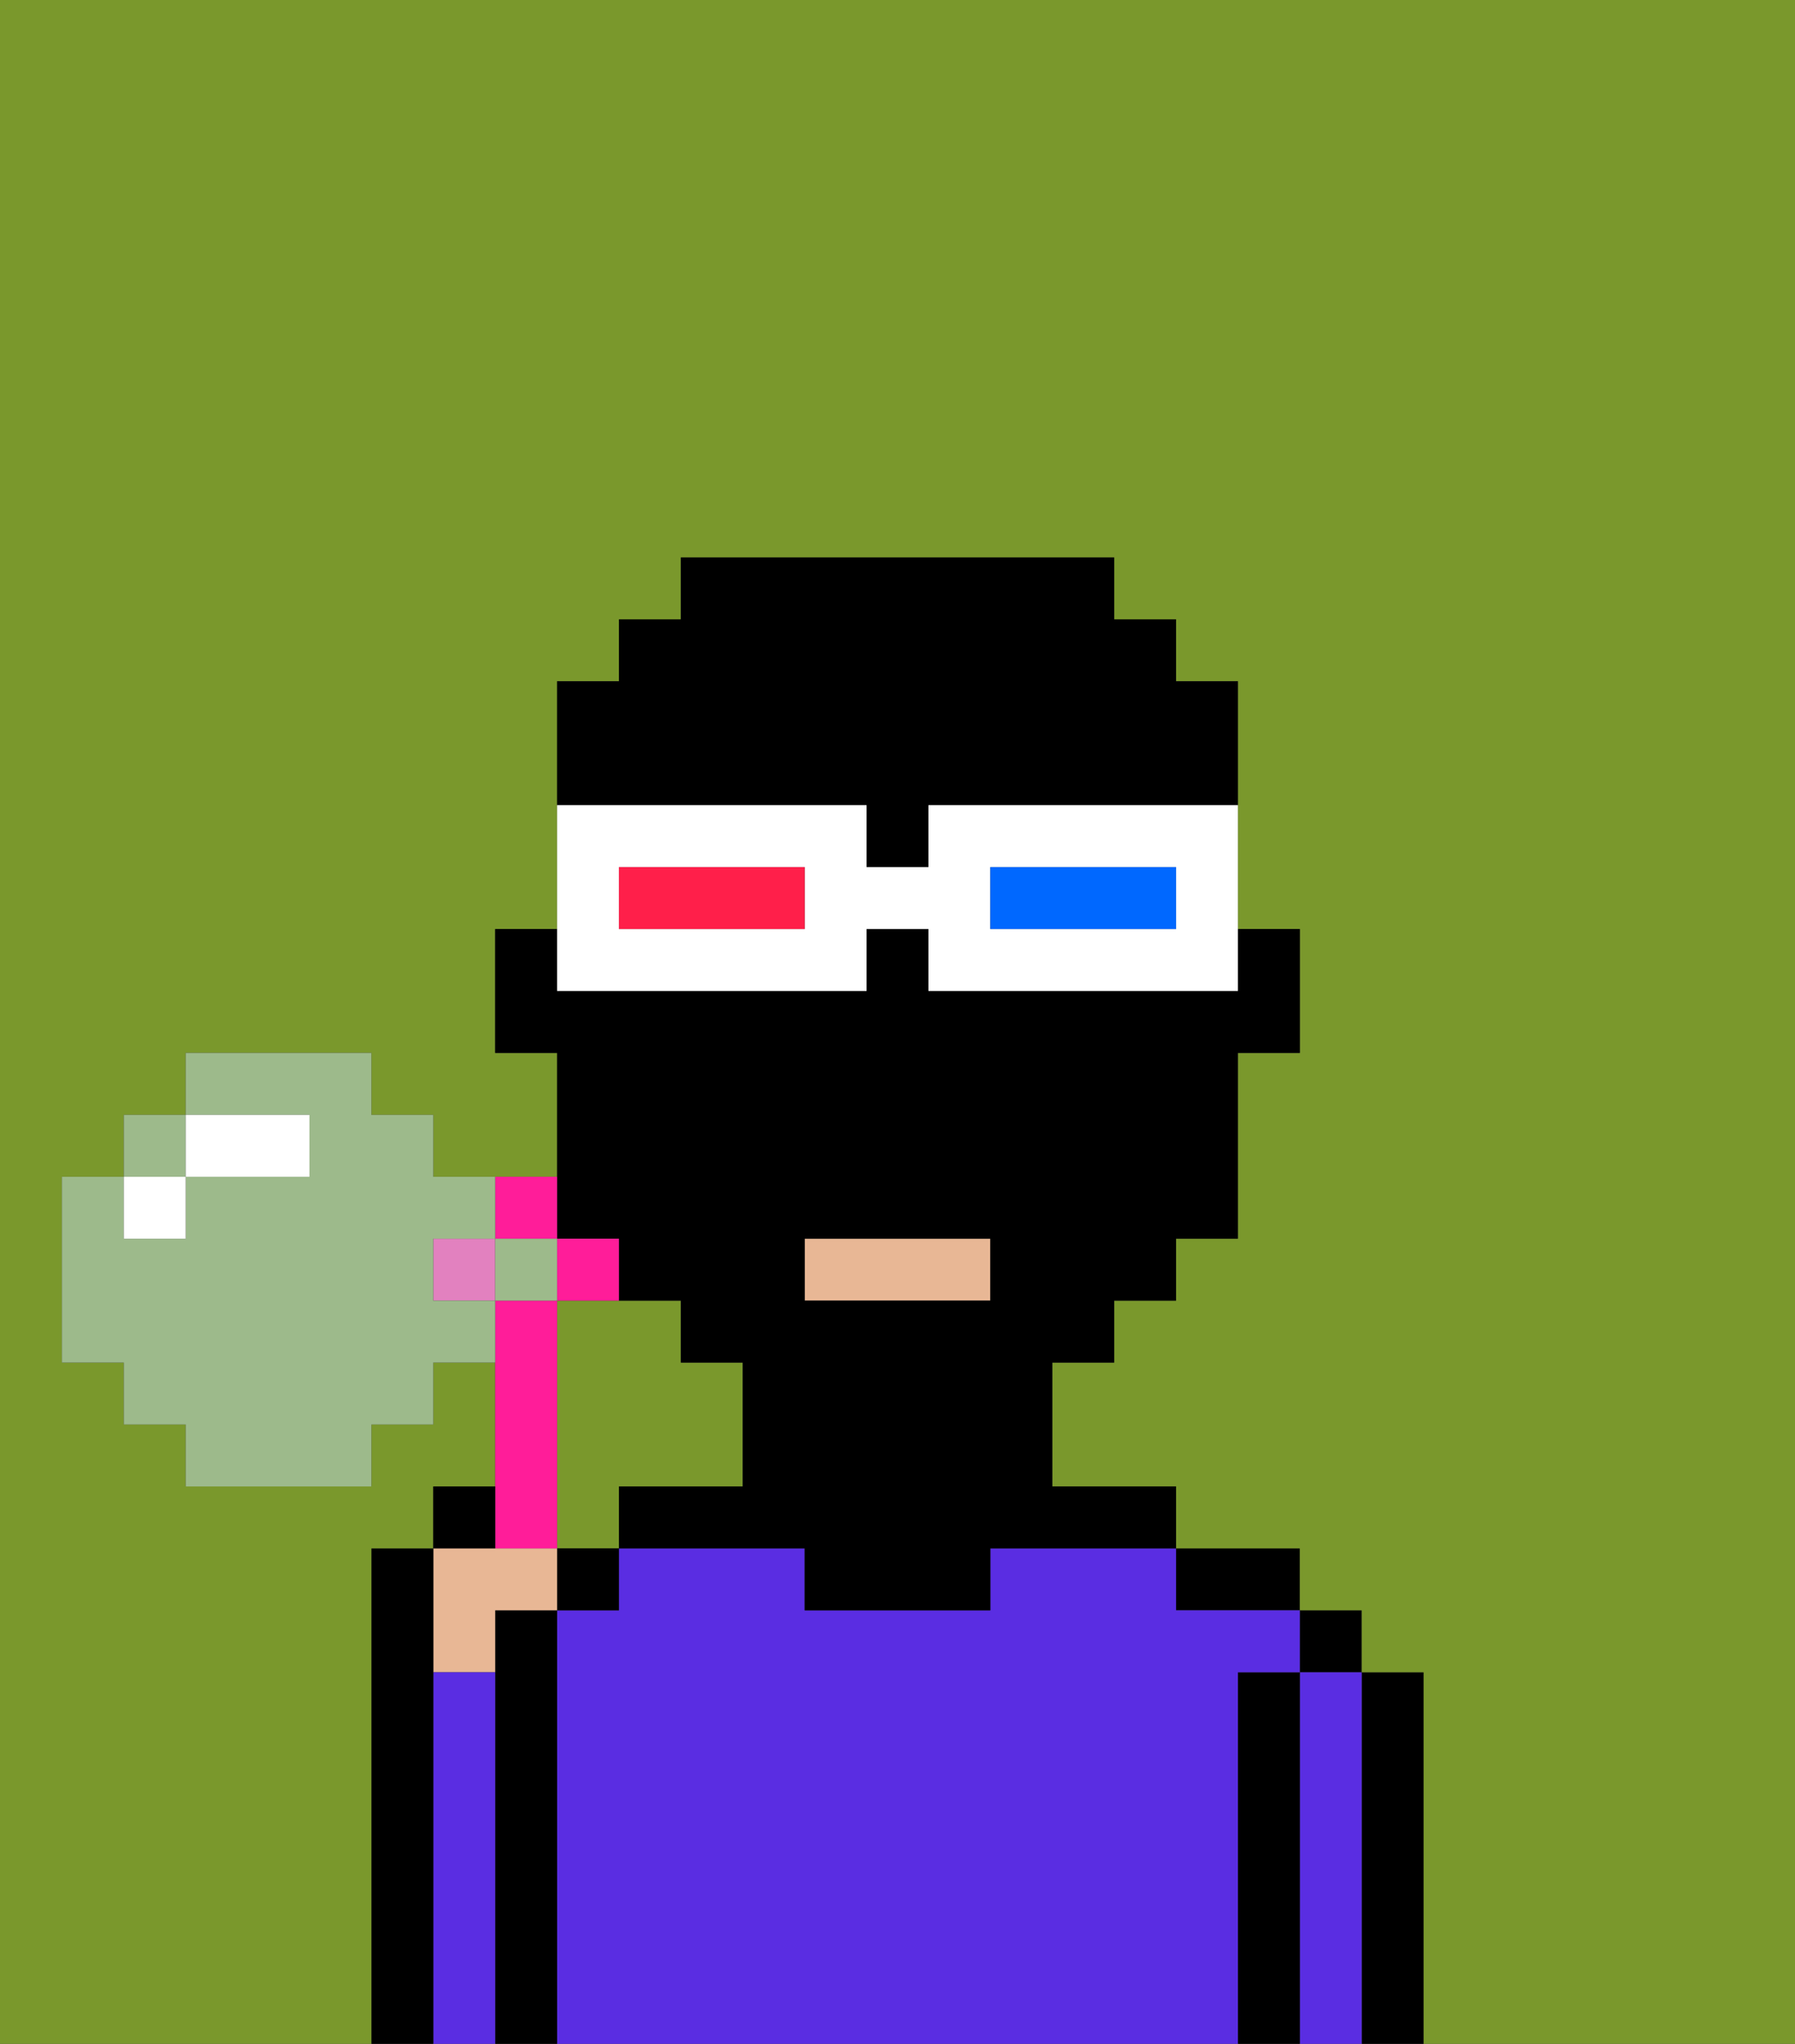 <svg xmlns="http://www.w3.org/2000/svg" viewBox="0 0 29 33"><rect x="0" y="0" width="29" height="33" fill="#333333" stroke="none"/><defs><style>polygon,rect,path{shape-rendering:crispedges;}.la33-1{fill:#7a982c;}.la33-2{fill:#000000;}.la33-3{fill:#5a2de2;}.la33-4{fill:#e8b795;}.la33-5{fill:#ff6c77;}.la33-6{fill:#ffffff;}.la33-7{fill:#0068ff;}.la33-8{fill:#ff1f4a;}.la33-9{fill:#ff1d99;}.la33-10{fill:#e281bf;}.la33-11{fill:#9dba8b;}</style></defs><path class="la33-1" d="M11,24h1V22H11V21H9v4h1V24Z"/><path class="la33-2" d="M23,27H22v6h1V27Z"/><rect class="la33-2" x="21" y="26" width="1" height="1"/><path class="la33-3" d="M22,27H21v6h1V27Z"/><path class="la33-2" d="M21,27H20v6h1V27Z"/><path class="la33-2" d="M20,26h1V25H19v1Z"/><path class="la33-3" d="M20,27h1V26H19V25H16v1H13V25H10v1H9v7H20V27Z"/><path class="la33-2" d="M9,26H8v7H9V26Z"/><rect class="la33-2" x="9" y="25" width="1" height="1"/><path class="la33-4" d="M8,27V26H9V25H7v2Z"/><path class="la33-3" d="M8,27H7v6H8V27Z"/><path class="la33-2" d="M7,27V25H6v8H7V27Z"/><rect class="la33-4" x="13" y="20" width="3" height="1"/><rect class="la33-5" x="19" y="20" width="1"/><rect class="la33-5" x="10" y="21" width="1"/><rect class="la33-5" x="20" y="17" width="1"/><rect class="la33-5" x="18" y="10" width="1"/><rect class="la33-5" x="19" y="11" width="1"/><rect class="la33-5" x="20" y="15" width="1"/><path class="la33-5" d="M18,9Z"/><rect class="la33-5" x="9" y="11" width="1"/><rect class="la33-5" x="10" y="10" width="1"/><rect class="la33-5" x="8" y="15" width="1"/><path class="la33-1" d="M0,9V33H6V25H7V24H8V22H7v1H6v1H3V23H2V22H1V19H2V18H3V17H6v1H7v1H9V17H8V15H9V11h1V10h1V9h7v1h1v1h1v4h1v2H20v3H19v1H18v1H17v2h2v1h2v1h1v1h1v6h6V0H0Z"/><rect class="la33-1" x="8" y="20" width="1"/><rect class="la33-1" x="2" y="20" width="1"/><path class="la33-1" d="M3,19Z"/><path class="la33-2" d="M10,20v1h1v1h1v2H10v1h3v1h3V25h3V24H17V22h1V21h1V20h1V17h1V15H20v1H15V15H14v1H9V15H8v2H9v3Zm3,0h3v1H13Z"/><path class="la33-2" d="M14,13v1h1V13h5V11H19V10H18V9H11v1H10v1H9v2h5Z"/><path class="la33-6" d="M9,16h5V15h1v1h5V15h0V13H15v1H14V13H9v2H9Zm7-2h3v1H16Zm-6,0h3v1H10Z"/><path class="la33-7" d="M19,15V14H16v1h3Z"/><path class="la33-8" d="M13,15V14H10v1h3Z"/><polygon class="la33-9" points="9 21 10 21 10 20 9 20 9 20 9 21"/><path class="la33-9" d="M9,20V19H8v1Z"/><rect class="la33-10" x="7" y="20" width="1" height="1"/><path class="la33-9" d="M9,25V21H8v4Z"/><path class="la33-2" d="M8,24H7v1H8Z"/><polygon class="la33-11" points="3 18 2 18 2 19 3 19 3 18"/><path class="la33-11" d="M7,21V20H8V19H7V18H6V17H3v1H5v1H3v1H2V19H1v3H2v1H3v1H6V23H7V22H8V21Z"/><polygon class="la33-11" points="9 20 8 20 8 21 9 21 9 21 9 20"/><polygon class="la33-6" points="3 20 3 19 3 19 2 19 2 19 2 20 3 20"/><path class="la33-6" d="M4,19H5V18H3v1Z"/></svg>